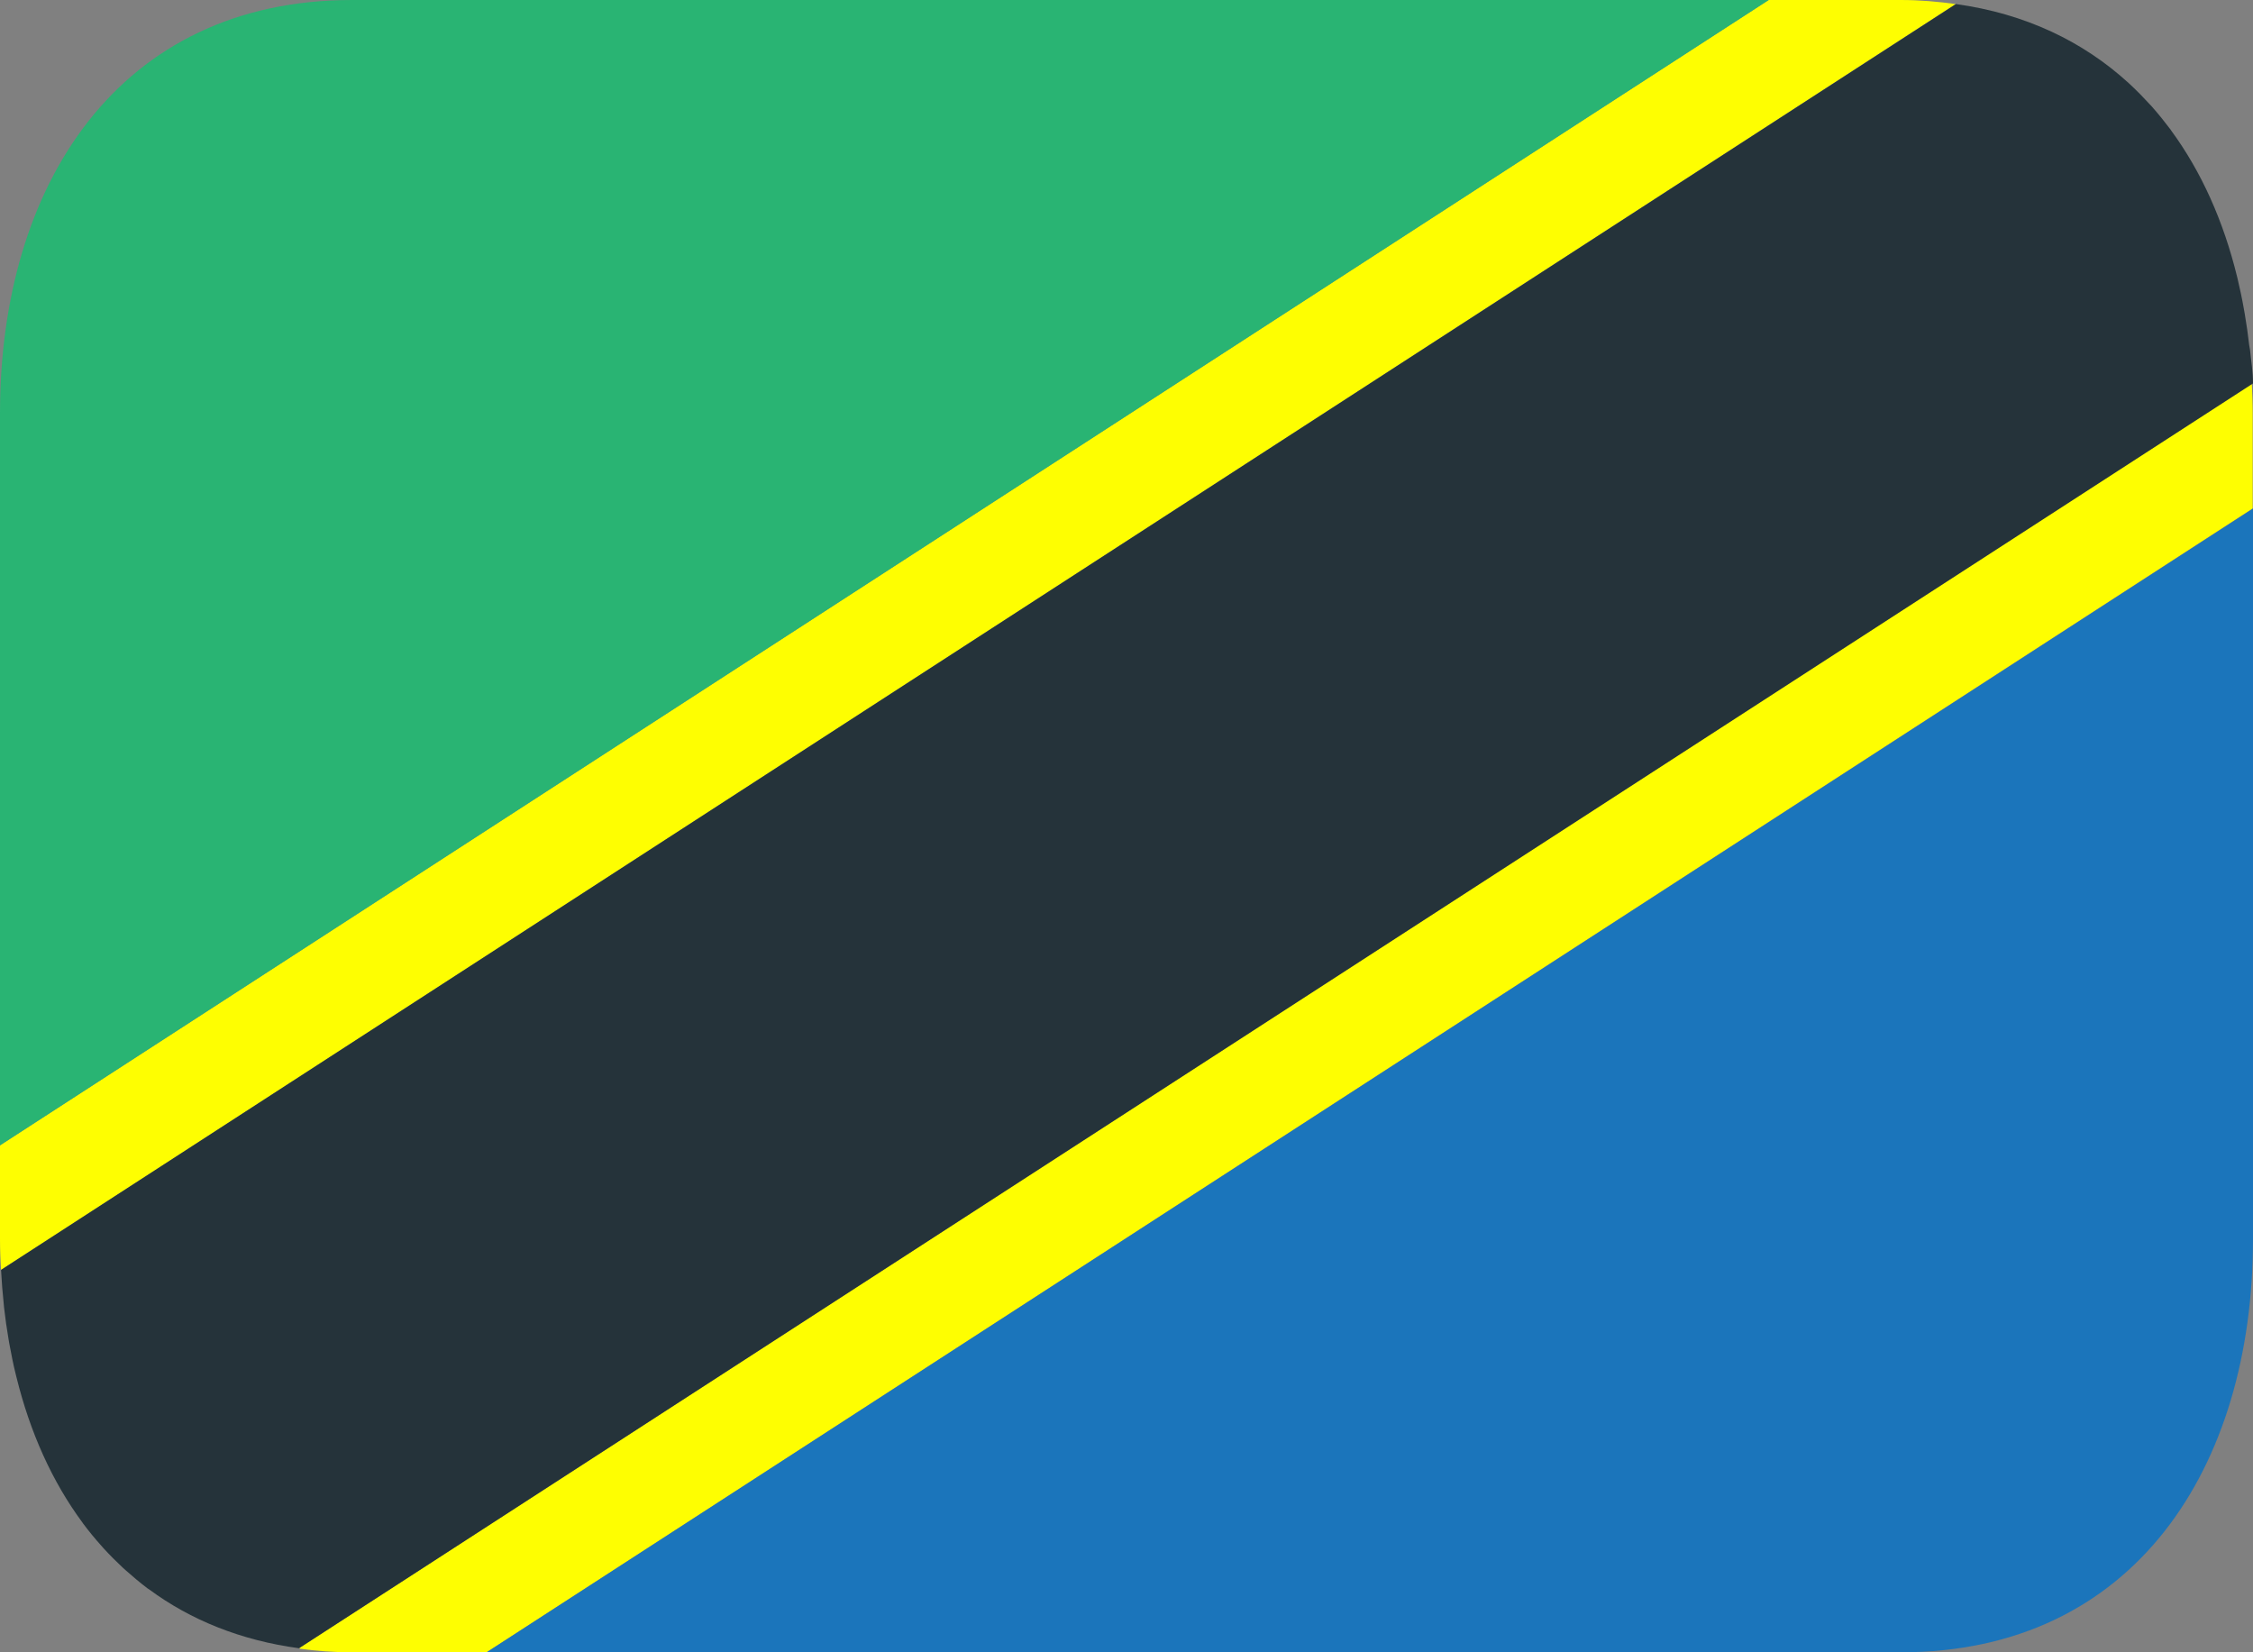 <svg width="15" height="11" viewBox="0 0 15 11" fill="none" xmlns="http://www.w3.org/2000/svg">
<rect x="0" y="0" width="15" height="11" fill="#808080" stroke="none"/>
<g clip-path="url(#clip0_864_42731)">
<path d="M14.993 2.553L1.995 10.969L1.995 10.976C2.106 10.991 2.222 11 2.343 11H3.24L14.998 3.385V2.75C14.998 2.683 14.995 2.618 14.992 2.553M0.007 8.461L0.007 8.455L13.021 0.027C12.904 0.011 12.784 0 12.656 0H11.775L0 7.625V8.25C0 8.321 0.003 8.391 0.007 8.461H0.008" fill="#FEFE01"/>
<path d="M14.994 2.552V2.55V2.552ZM15 2.552V2.55C15 2.475 14.987 2.401 14.98 2.328C14.979 2.318 14.976 2.309 14.975 2.3C14.967 2.229 14.957 2.159 14.945 2.089C14.944 2.08 14.941 2.07 14.94 2.061C14.928 1.991 14.913 1.922 14.897 1.854L14.894 1.842C14.804 1.474 14.657 1.143 14.453 0.866L14.453 0.865C14.413 0.812 14.372 0.761 14.329 0.712L14.317 0.699C14.274 0.652 14.229 0.606 14.183 0.563L14.171 0.552C13.87 0.277 13.486 0.091 13.022 0.027L0.007 8.454C0.011 8.531 0.017 8.607 0.025 8.682L0.027 8.704C0.035 8.776 0.045 8.846 0.057 8.916L0.062 8.945C0.075 9.014 0.088 9.083 0.105 9.15L0.11 9.17C0.2 9.535 0.347 9.864 0.551 10.139L0.552 10.141C0.59 10.192 0.631 10.242 0.674 10.29L0.689 10.307C0.731 10.353 0.774 10.396 0.819 10.438L0.838 10.455C0.885 10.497 0.933 10.537 0.983 10.575L0.994 10.582C1.269 10.785 1.604 10.921 1.991 10.973L15.001 2.552" fill="#25333A"/>
<path d="M2.344 0C0.791 0 0 1.231 0 2.75V7.625L11.776 0H2.344Z" fill="#29B473"/>
<path d="M12.656 11C14.21 11 15 9.769 15 8.25V3.386L3.24 11H12.656Z" fill="#1B75BB"/>
</g>
<defs>
<clipPath id="clip0_864_42731">
<rect width="15" height="11" fill="white"/>
</clipPath>
</defs>
</svg>
